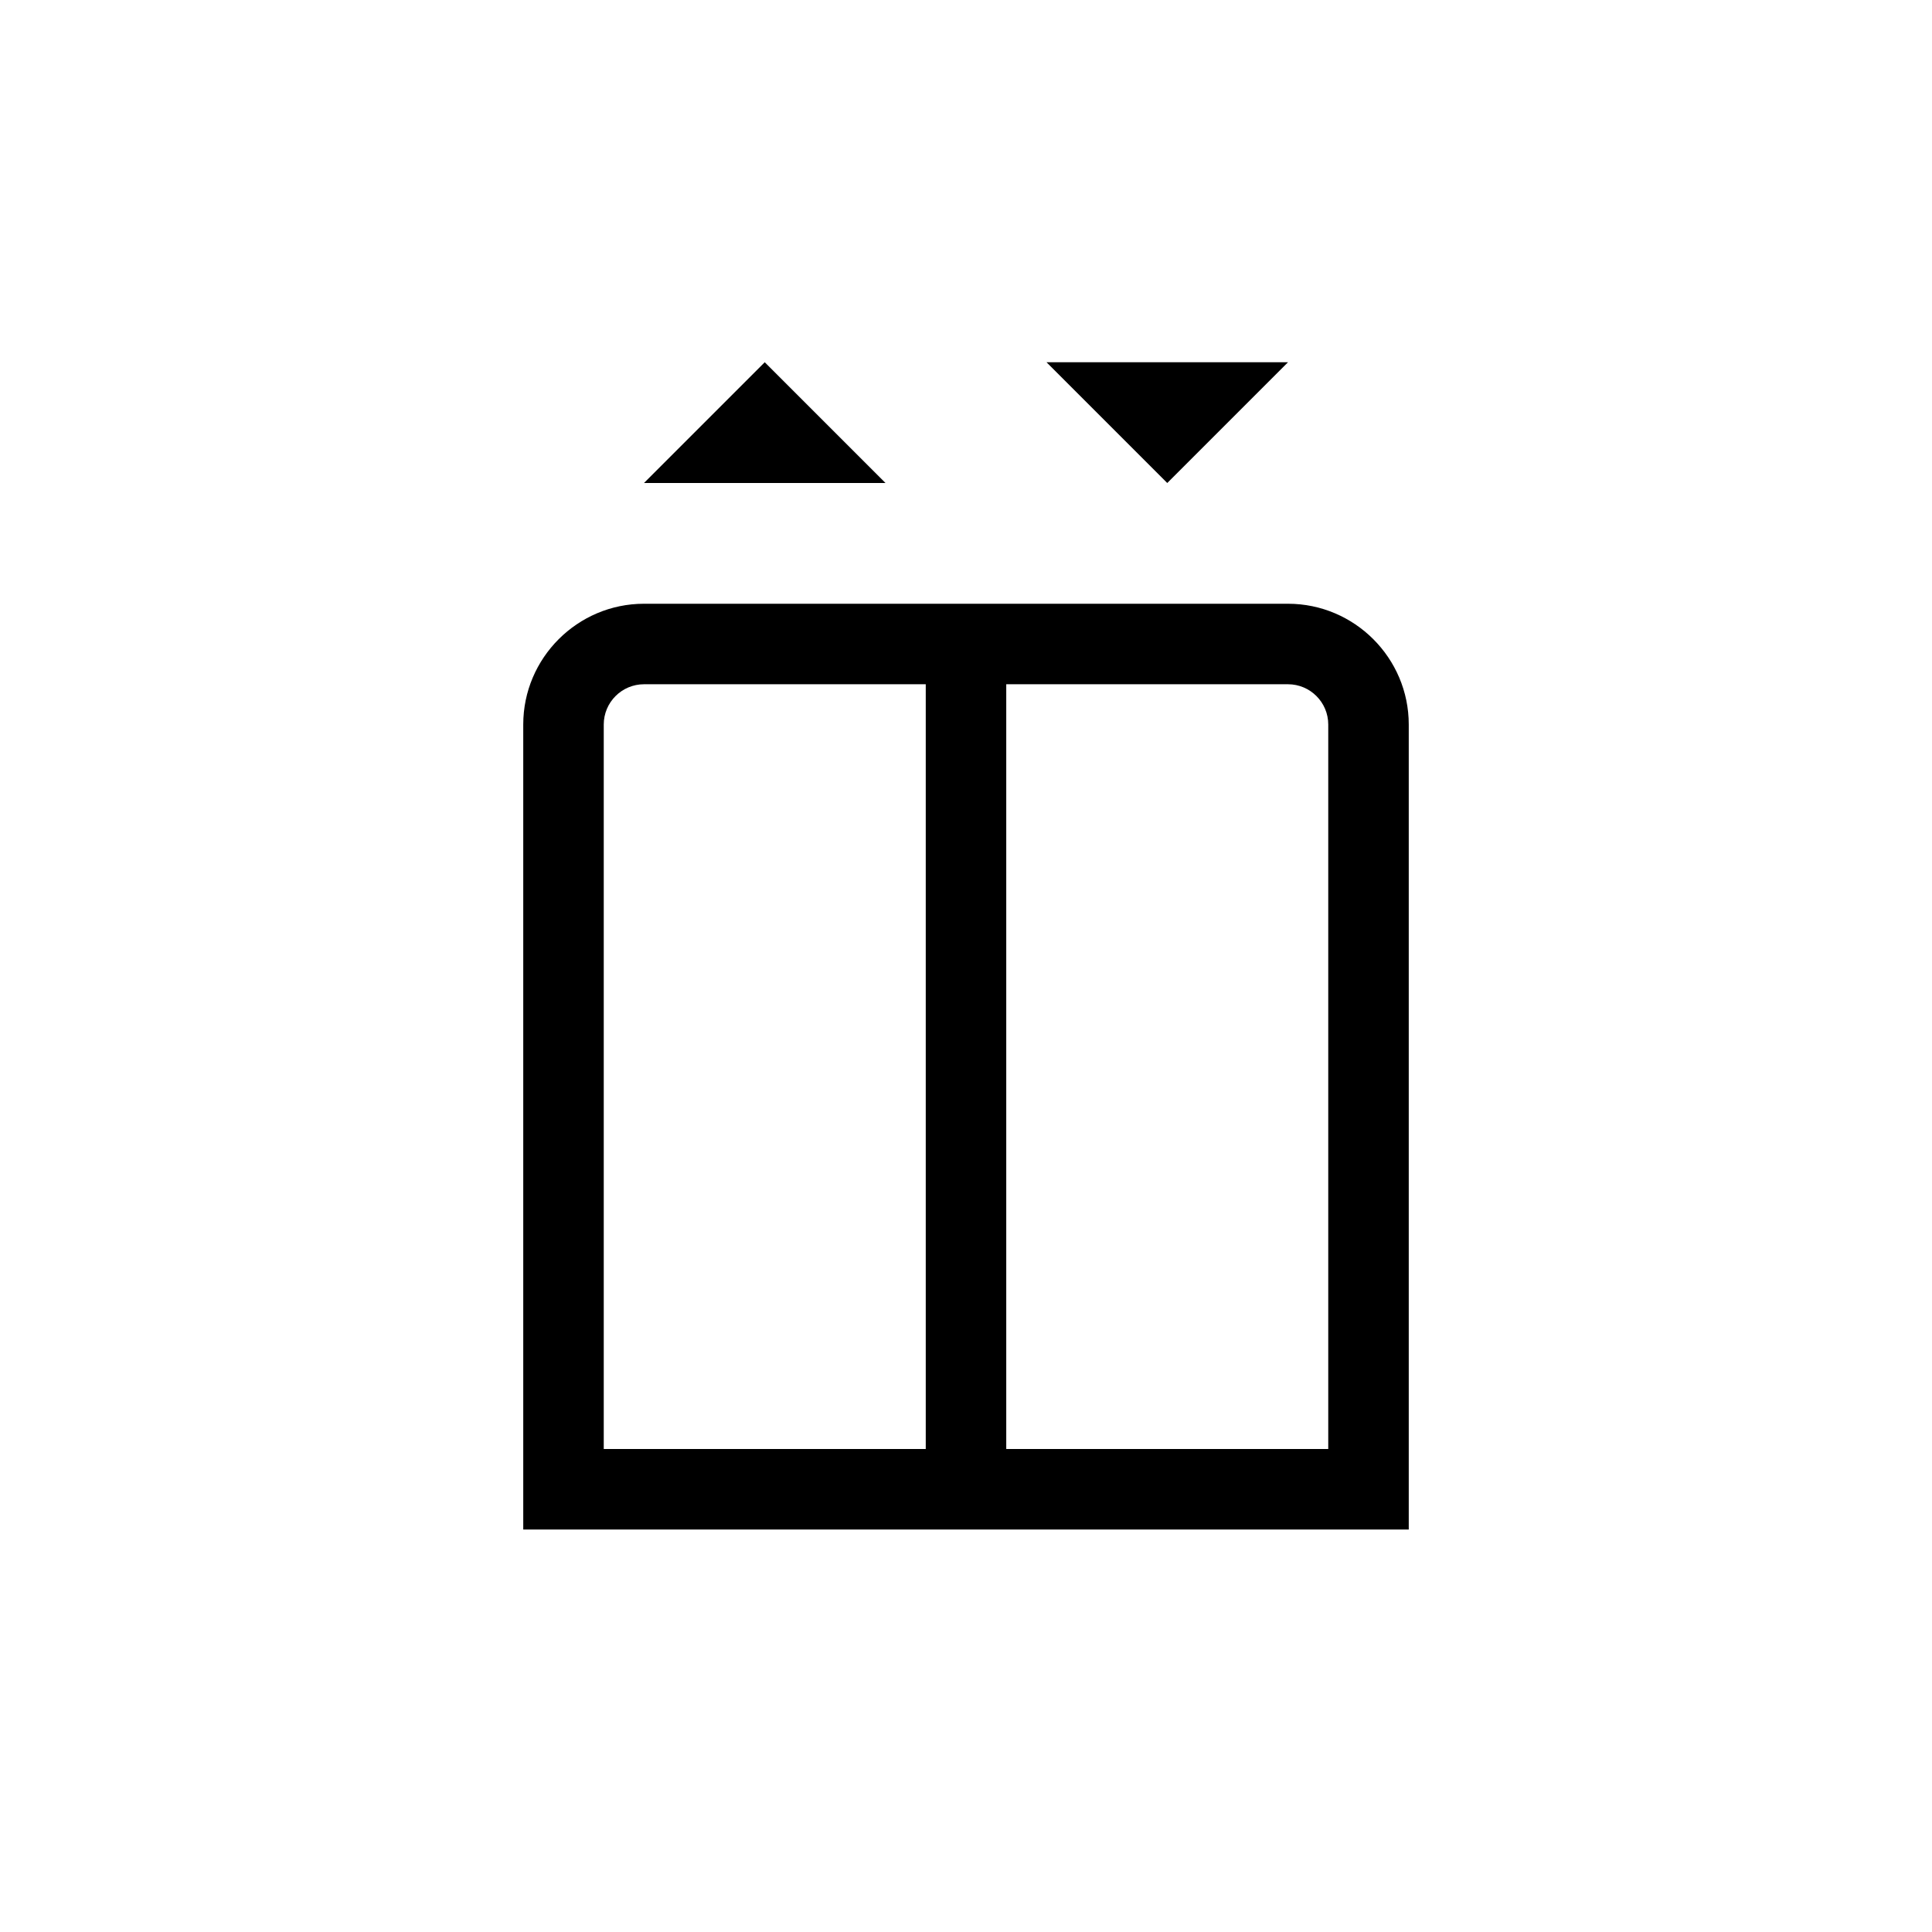 <?xml version="1.0" encoding="UTF-8"?>
<svg xmlns="http://www.w3.org/2000/svg" xmlns:xlink="http://www.w3.org/1999/xlink" width="48pt" height="48pt" viewBox="0 0 48 48" version="1.1">
<g id="surface1">
<path style=" stroke:none;fill-rule:nonzero;fill:rgb(0%,0%,0%);fill-opacity:1;" d="M 29 12 L 26 9 L 32 9 Z M 22 12 L 16 12 L 19 9 Z M 33 36 L 25 36 L 25 17 L 32 17 C 32.551 17 33 17.449 33 18 Z M 15 18 C 15 17.449 15.449 17 16 17 L 23 17 L 23 36 L 15 36 Z M 32 15 L 16 15 C 14.348 15 13 16.348 13 18 L 13 38 L 35 38 L 35 18 C 35 16.348 33.652 15 32 15 "/>
</g>
</svg>
